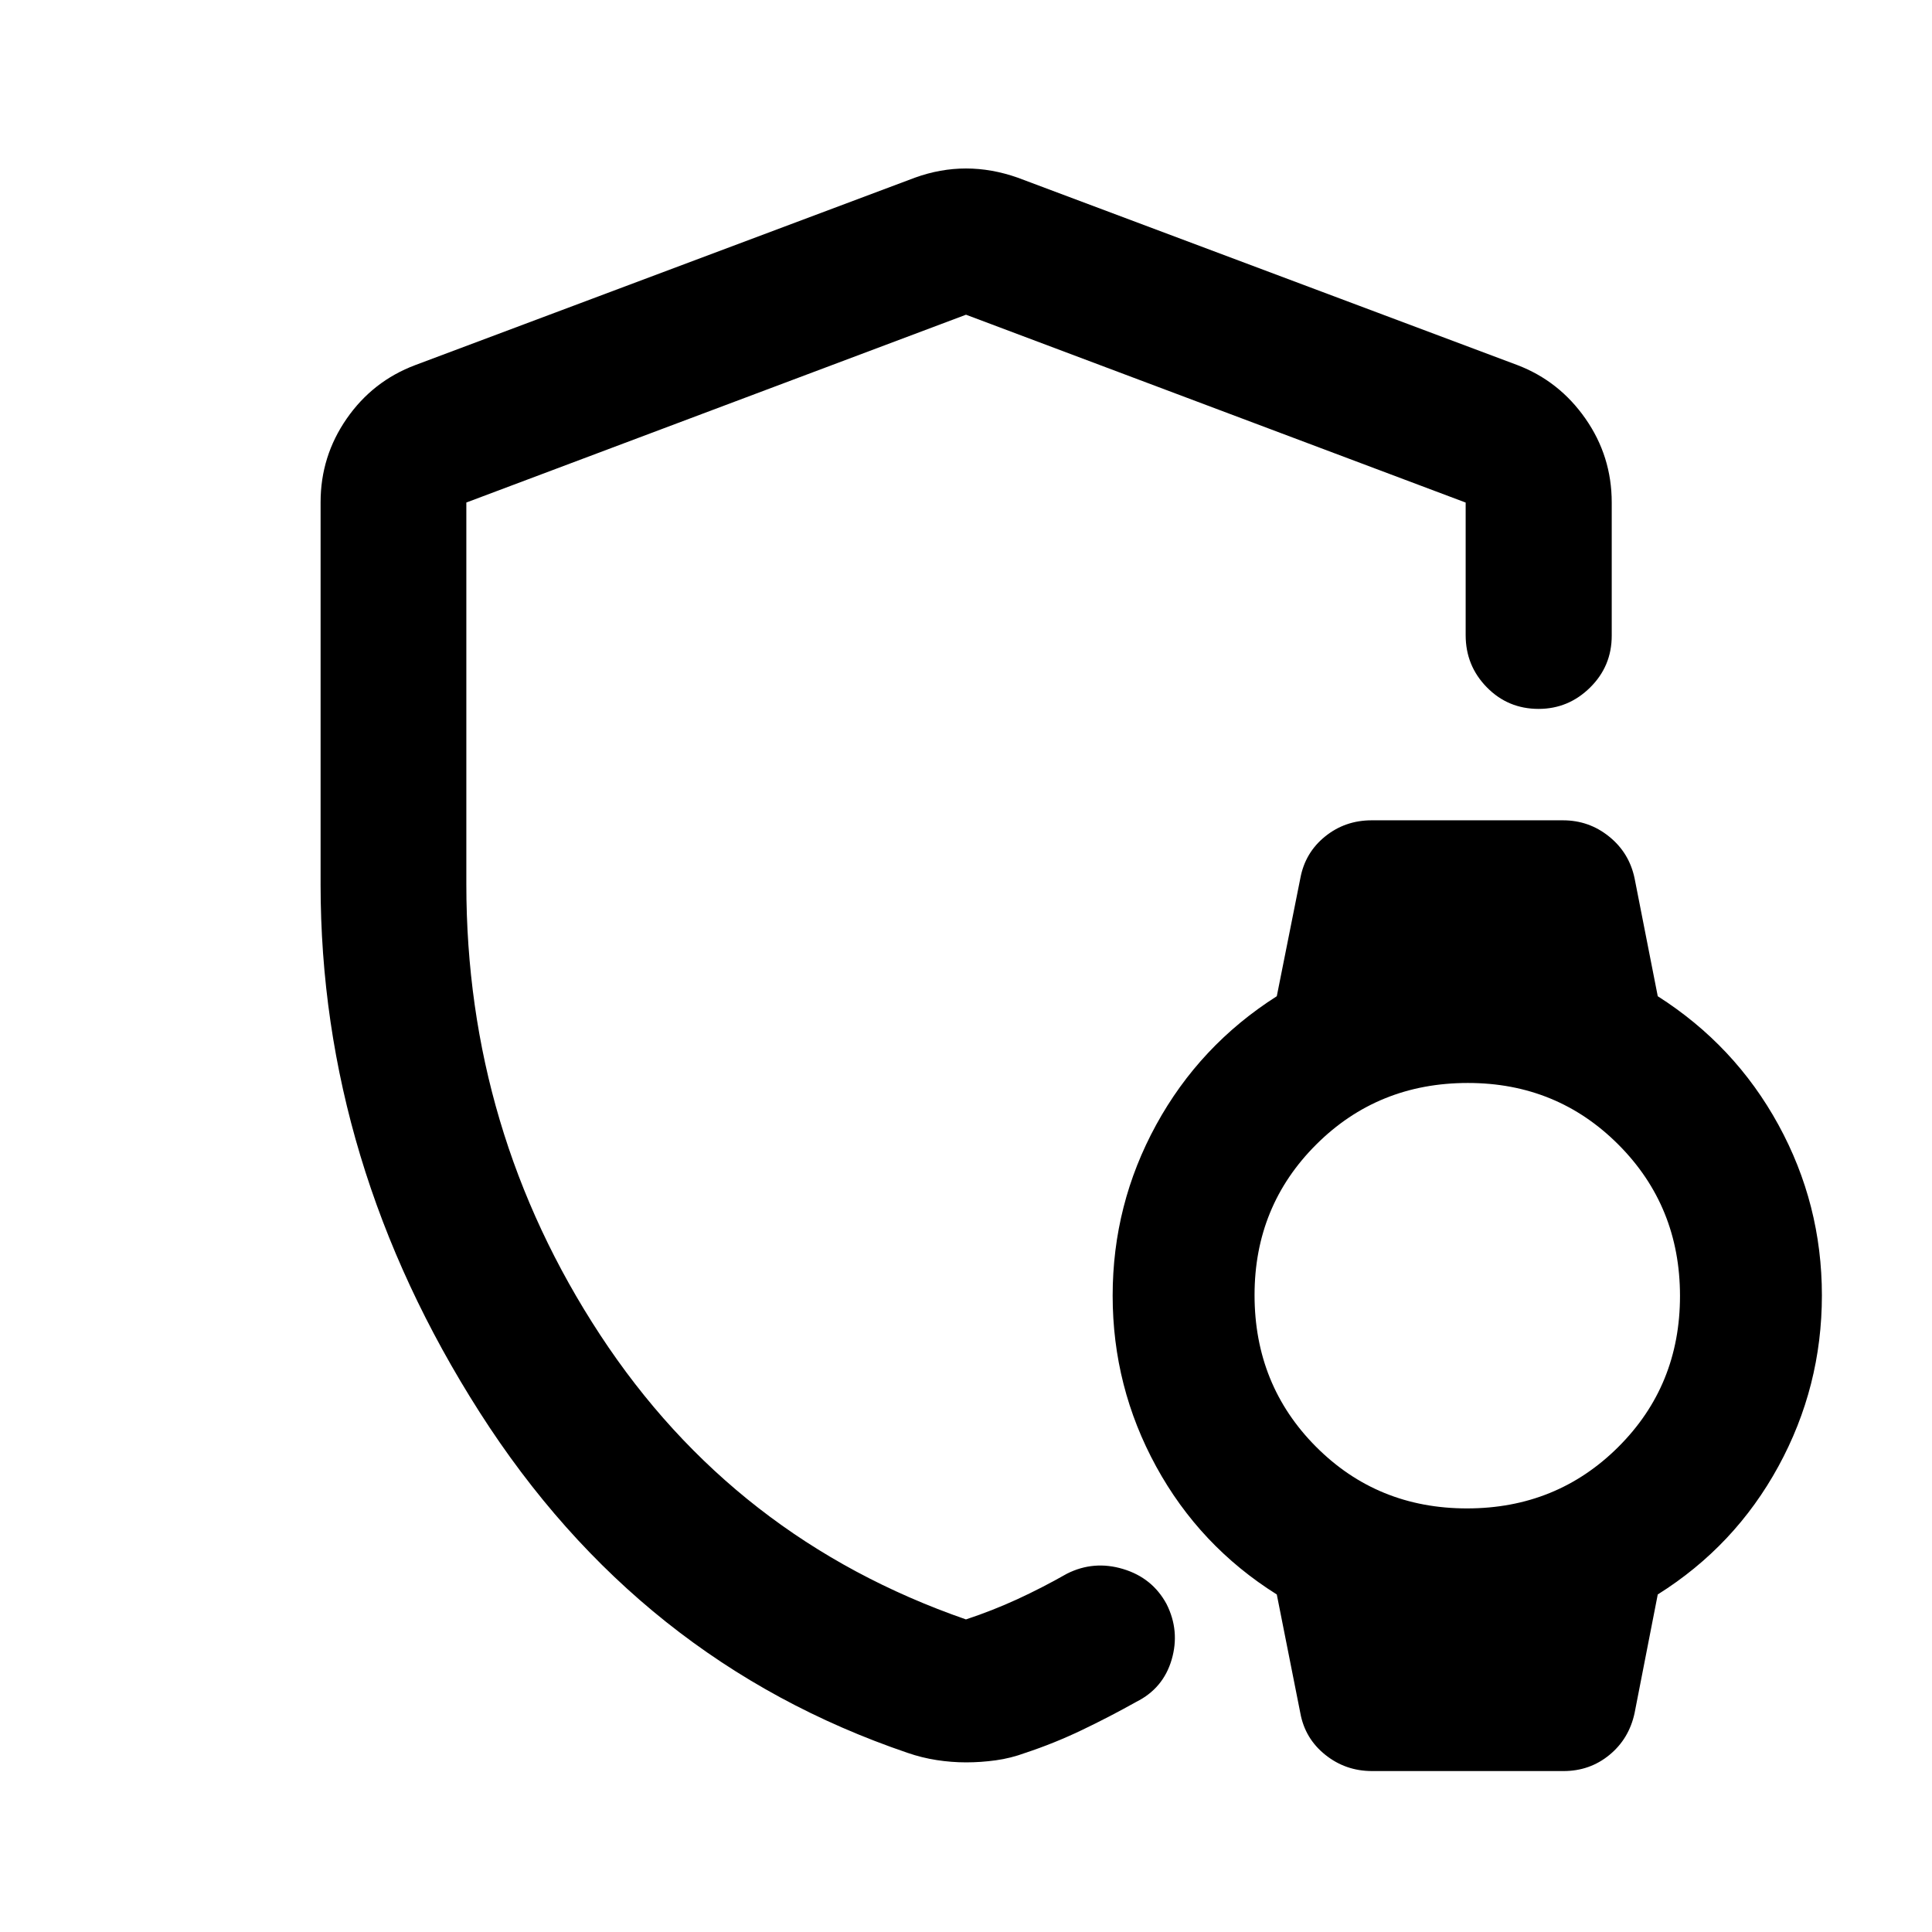 <svg xmlns="http://www.w3.org/2000/svg" height="40" viewBox="0 -960 960 960" width="40"><path d="M480-479.51Zm166.12 370.7-11.69-58.91q-38.32-24.05-59.94-63.58-21.62-39.53-21.62-84.89 0-45.37 21.62-84.88 21.62-39.52 59.94-63.91l11.69-58.57q2.36-12.77 12.3-20.8 9.94-8.04 23.16-8.04h95.06q12.93 0 22.93 8.08 10 8.07 12.65 20.76l11.51 58.57q38.32 24.39 59.94 63.86 21.62 39.48 21.62 84.77 0 45.42-21.62 85t-59.94 63.63l-11.51 58.91q-2.75 12.82-12.51 20.83-9.76 8.01-22.8 8.01h-95.14q-13.17 0-23.25-8.08-10.09-8.07-12.4-20.76Zm82.83-101.67q44.51 0 75.17-30.53 30.66-30.53 30.66-75.04 0-44.51-30.57-75.17-30.57-30.66-74.83-30.66-44.68 0-75.34 30.57-30.66 30.57-30.66 74.83 0 44.68 30.53 75.34 30.53 30.66 75.04 30.66ZM159.3-520.66v-189.81q0-22.8 12.96-41.49 12.95-18.69 34.11-26.64l248.27-93.12q12.61-4.56 25.36-4.56t25.69 4.56l248.27 93.12q20.83 7.95 33.86 26.64 13.04 18.69 13.04 41.63v66.2q0 15.17-10.76 25.77-10.76 10.61-25.58 10.61-15.2 0-25.72-10.73-10.52-10.72-10.52-25.89v-65.91L480-803.62 231.72-710.3v189.69q0 122.49 66.48 223.88t181.78 141.41q13.14-4.35 25.49-10.02 12.34-5.68 24.69-12.7 13.33-6.71 27.89-2.33 14.55 4.38 21.6 17.4 6.72 13.35 2.54 27.64-4.19 14.29-17.62 21-13.45 7.53-27.19 14.09-13.73 6.56-27.88 11.23-7.3 2.69-14.71 3.7-7.41 1.02-14.71 1.02-7.3 0-14.65-1.14-7.34-1.13-14.44-3.58-133.61-45.44-212.65-169.25-79.04-123.81-79.04-262.4Z"/></svg>